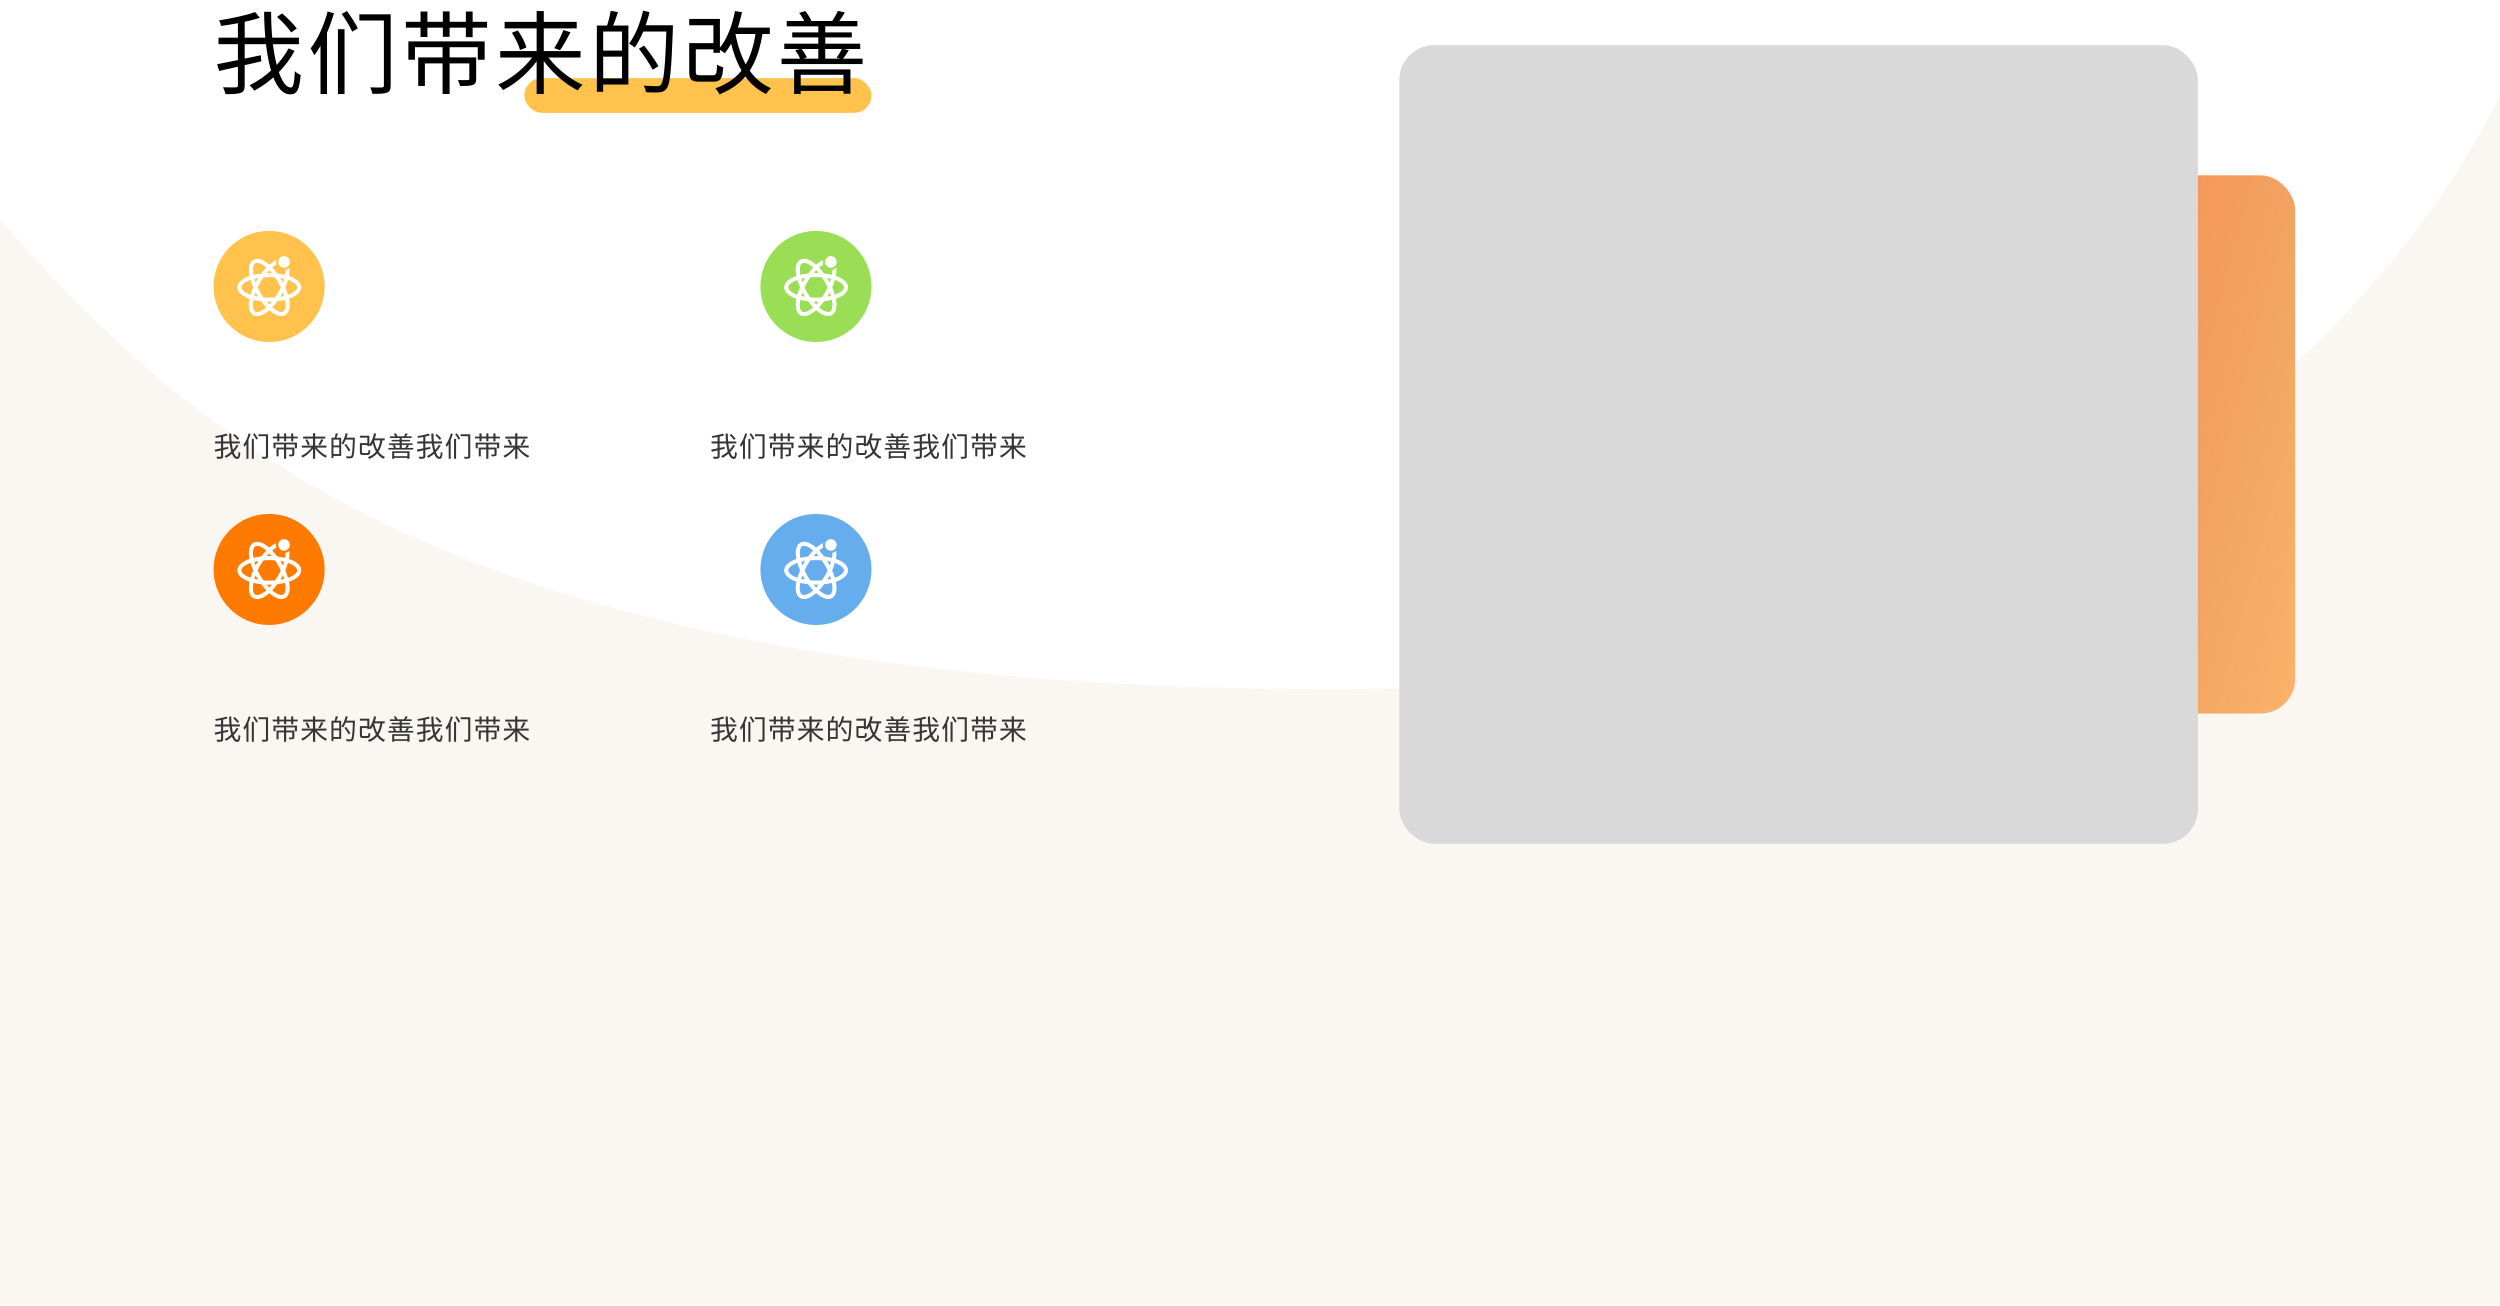 <svg width="1440" height="752" viewBox="0 0 1440 752" fill="none" xmlns="http://www.w3.org/2000/svg">
<path d="M769.5 397C221.893 397 88 226 -24 99.251C-136 -27.499 -24 751.5 -24 751.5H1448.5V35.5C1448.5 35.5 1317.11 397 769.5 397Z" fill="#AD883F" fill-opacity="0.07"/>
<g filter="url(#filter0_d_572_26)">
<rect x="1176" y="101" width="146" height="310" rx="20" fill="#FFB46B"/>
<rect x="1176" y="101" width="146" height="310" rx="20" fill="url(#paint0_linear_572_26)" fill-opacity="0.2"/>
</g>
<rect x="806" y="26" width="460" height="460" rx="20" fill="#D9D9D9"/>
<rect x="302" y="45" width="200" height="20" rx="10" fill="#FFC24D"/>
<path d="M159.556 9.752C162.624 12.456 166.16 16.2 167.72 18.696L170.944 16.408C169.228 14.016 165.588 10.324 162.52 7.724L159.556 9.752ZM125.86 21.712V25.456H172.192V21.712H125.86ZM125.08 37L126.224 40.9C132.776 39.444 141.98 37.312 150.508 35.336L150.196 31.8C141.044 33.776 131.268 35.856 125.08 37ZM137.04 11.624V49.116C137.04 50.052 136.728 50.312 135.792 50.312C134.856 50.364 131.788 50.416 128.46 50.26C129.032 51.404 129.708 53.172 129.916 54.212C134.232 54.264 136.988 54.108 138.652 53.484C140.316 52.86 140.94 51.716 140.94 49.168V11.624H137.04ZM146.92 6.944C141.928 8.816 133.504 10.584 126.172 11.728C126.692 12.612 127.16 14.068 127.368 14.952C134.804 13.912 143.644 12.3 149.676 10.22L146.92 6.944ZM152.12 6.788C152.328 31.54 156.956 54.368 167.148 54.368C171.048 54.368 172.452 51.82 173.18 43.188C172.088 42.772 170.684 41.888 169.852 41.004C169.54 47.712 168.916 50.416 167.512 50.416C161.168 50.416 156.072 30.656 156.176 6.788H152.12ZM166.212 27.848C161.584 36.636 153.004 44.644 143.748 49.116C144.736 50 145.828 51.248 146.452 52.236C156.02 47.192 164.6 38.82 169.696 29.304L166.212 27.848ZM206.98 8.244V11.832H222.632V8.244H206.98ZM221.124 8.244V49.22C221.124 50.052 220.812 50.312 219.98 50.364C219.096 50.416 216.236 50.468 213.272 50.312C213.792 51.352 214.364 53.068 214.52 54.056C218.628 54.056 221.28 54.004 222.84 53.38C224.452 52.756 225.024 51.612 225.024 49.272V8.244H221.124ZM196.84 8.036C199.128 11.208 201.728 15.576 202.872 18.228L206.096 16.356C204.9 13.756 202.144 9.492 199.856 6.372L196.84 8.036ZM194.656 16.824V54.16H198.452V16.824H194.656ZM188.728 6.632C186.596 14.64 183.008 22.648 178.9 27.9C179.576 28.888 180.668 30.968 181.032 31.852C185.712 25.768 189.768 16.616 192.368 7.62L188.728 6.632ZM184.62 19.736V54.16H188.364V16.2L188.208 16.096L184.62 19.736ZM254.924 26.496V54.16H258.98V26.496H254.924ZM255.08 6.58V21.192H258.98V6.58H255.08ZM240.884 33.048V49.532H244.732V36.532H271.408V33.048H240.884ZM270.316 33.048V45.32C270.316 45.892 270.16 46.1 269.432 46.1C268.704 46.152 266.416 46.204 263.712 46.1C264.232 47.088 264.804 48.44 264.96 49.532C268.548 49.532 270.94 49.48 272.344 48.908C273.904 48.336 274.268 47.296 274.268 45.372V33.048H270.316ZM235.216 23.844V34.4H239.012V27.172H275.204V34.4H279.156V23.844H235.216ZM233.812 12.56V15.94H280.56V12.56H233.812ZM242.236 6.632V21.296H246.188V6.632H242.236ZM268.34 6.632V21.4H272.24V6.632H268.34ZM288.152 29.408V33.152H334.38V29.408H288.152ZM290.648 12.612V16.356H332.196V12.612H290.648ZM309.108 6.372V54.16H313.216V6.372H309.108ZM324.552 17.292C323.356 20.464 321.068 24.988 319.248 27.744L322.576 28.94C324.448 26.34 326.736 22.18 328.608 18.592L324.552 17.292ZM294.86 18.852C296.888 21.972 298.864 26.184 299.54 28.836L303.232 27.328C302.504 24.676 300.424 20.568 298.292 17.552L294.86 18.852ZM308.068 30.864C303.596 38.04 294.912 45.268 287.008 48.7C287.892 49.48 289.14 50.936 289.764 51.872C297.668 47.972 306.3 40.276 311.24 32.164L308.068 30.864ZM314.36 30.864L311.188 32.216C316.18 40.224 324.812 48.128 332.768 52.08C333.392 51.092 334.64 49.584 335.524 48.804C327.62 45.372 318.884 38.04 314.36 30.864ZM346.132 14.692V18.176H358.3V45.164H346.132V48.7H361.94V14.692H346.132ZM343.792 14.692V52.86H347.432V14.692H343.792ZM345.872 29.148V32.632H360.224V29.148H345.872ZM351.748 6.216C351.332 8.92 350.344 12.872 349.46 15.368L352.58 16.148C353.62 13.808 354.92 10.22 355.96 6.996L351.748 6.216ZM369.324 14.536V18.176H385.288V14.536H369.324ZM383.936 14.536V15.368C383.208 38.3 382.376 46.932 380.66 48.804C380.088 49.48 379.464 49.636 378.424 49.636C377.228 49.636 374.108 49.584 370.728 49.324C371.456 50.364 371.924 51.976 372.028 53.12C374.94 53.276 378.008 53.38 379.776 53.172C381.596 53.016 382.792 52.548 383.936 51.04C386.016 48.492 386.744 40.432 387.576 16.564C387.576 15.992 387.576 14.536 387.576 14.536H383.936ZM370.416 6.112C368.752 13.34 365.892 20.516 362.356 25.092C363.292 25.612 364.904 26.704 365.58 27.328C369.168 22.388 372.236 14.744 374.16 6.996L370.416 6.112ZM368.024 28.056C370.884 31.852 374.368 37 375.928 40.172L379.256 38.092C377.592 35.024 374.004 29.98 371.04 26.288L368.024 28.056ZM399.068 24.832V28.42H412.276V24.832H399.068ZM396.988 10.896V14.536H410.924V30.396H414.668V10.896H396.988ZM396.988 24.832V41.472C396.988 45.892 398.288 47.036 402.916 47.036C403.904 47.036 409.936 47.036 410.976 47.036C415.032 47.036 416.124 45.372 416.592 38.768C415.5 38.508 413.888 37.884 413.056 37.208C412.848 42.512 412.536 43.344 410.664 43.344C409.364 43.344 404.32 43.344 403.332 43.344C401.148 43.344 400.784 43.084 400.784 41.42V24.832H396.988ZM422 15.888V19.58H443.424V15.888H422ZM423.352 6.372C421.688 15.004 418.568 23.116 413.992 28.264C414.98 28.836 416.696 30.032 417.476 30.708C422 25.092 425.38 16.46 427.408 7.048L423.352 6.372ZM435.52 17.344C433.024 35.336 426.94 45.528 412.068 50.884C412.848 51.768 414.044 53.484 414.46 54.368C429.904 48.024 436.56 37.208 439.472 17.812L435.52 17.344ZM423.56 19.216L419.972 19.892C423.144 36.116 429.228 48.492 441.292 54.16C441.916 53.068 443.164 51.56 444.048 50.78C432.452 45.892 426.368 33.984 423.56 19.216ZM459.232 49.272V52.392H487.884V49.272H459.232ZM457.412 39.964V54.16H461.208V43.084H485.856V54.004H489.86V39.964H457.412ZM453.148 12.092V15.16H493.864V12.092H453.148ZM451.744 25.144V28.212H495.476V25.144H451.744ZM456.32 18.644V21.556H490.64V18.644H456.32ZM450.184 33.776V36.896H496.828V33.776H450.184ZM471.348 13.444V35.128H475.352V13.444H471.348ZM460.324 7.412C461.676 9.18 463.132 11.624 463.652 13.184L467.344 11.936C466.668 10.376 465.264 8.036 463.808 6.372L460.324 7.412ZM458.036 28.992C459.232 30.552 460.532 32.788 461 34.296L464.744 33.152C464.172 31.696 462.872 29.564 461.52 28.004L458.036 28.992ZM482.632 6.268C481.904 7.984 480.448 10.48 479.356 12.144L482.788 12.976C483.932 11.52 485.388 9.336 486.636 7.152L482.632 6.268ZM485.024 28.056C484.296 29.564 482.892 31.852 481.852 33.308L485.336 34.088C486.48 32.788 487.728 30.864 488.924 28.888L485.024 28.056Z" fill="black"/>
<path d="M134.248 250.616C135.192 251.448 136.28 252.6 136.76 253.368L137.752 252.664C137.224 251.928 136.104 250.792 135.16 249.992L134.248 250.616ZM123.88 254.296V255.448H138.136V254.296H123.88ZM123.64 259L123.992 260.2C126.008 259.752 128.84 259.096 131.464 258.488L131.368 257.4C128.552 258.008 125.544 258.648 123.64 259ZM127.32 251.192V262.728C127.32 263.016 127.224 263.096 126.936 263.096C126.648 263.112 125.704 263.128 124.68 263.08C124.856 263.432 125.064 263.976 125.128 264.296C126.456 264.312 127.304 264.264 127.816 264.072C128.328 263.88 128.52 263.528 128.52 262.744V251.192H127.32ZM130.36 249.752C128.824 250.328 126.232 250.872 123.976 251.224C124.136 251.496 124.28 251.944 124.344 252.216C126.632 251.896 129.352 251.4 131.208 250.76L130.36 249.752ZM131.96 249.704C132.024 257.32 133.448 264.344 136.584 264.344C137.784 264.344 138.216 263.56 138.44 260.904C138.104 260.776 137.672 260.504 137.416 260.232C137.32 262.296 137.128 263.128 136.696 263.128C134.744 263.128 133.176 257.048 133.208 249.704H131.96ZM136.296 256.184C134.872 258.888 132.232 261.352 129.384 262.728C129.688 263 130.024 263.384 130.216 263.688C133.16 262.136 135.8 259.56 137.368 256.632L136.296 256.184ZM148.84 250.152V251.256H153.656V250.152H148.84ZM153.192 250.152V262.76C153.192 263.016 153.096 263.096 152.84 263.112C152.568 263.128 151.688 263.144 150.776 263.096C150.936 263.416 151.112 263.944 151.16 264.248C152.424 264.248 153.24 264.232 153.72 264.04C154.216 263.848 154.392 263.496 154.392 262.776V250.152H153.192ZM145.72 250.088C146.424 251.064 147.224 252.408 147.576 253.224L148.568 252.648C148.2 251.848 147.352 250.536 146.648 249.576L145.72 250.088ZM145.048 252.792V264.28H146.216V252.792H145.048ZM143.224 249.656C142.568 252.12 141.464 254.584 140.2 256.2C140.408 256.504 140.744 257.144 140.856 257.416C142.296 255.544 143.544 252.728 144.344 249.96L143.224 249.656ZM141.96 253.688V264.28H143.112V252.6L143.064 252.568L141.96 253.688ZM163.592 255.768V264.28H164.84V255.768H163.592ZM163.64 249.64V254.136H164.84V249.64H163.64ZM159.272 257.784V262.856H160.456V258.856H168.664V257.784H159.272ZM168.328 257.784V261.56C168.328 261.736 168.28 261.8 168.056 261.8C167.832 261.816 167.128 261.832 166.296 261.8C166.456 262.104 166.632 262.52 166.68 262.856C167.784 262.856 168.52 262.84 168.952 262.664C169.432 262.488 169.544 262.168 169.544 261.576V257.784H168.328ZM157.528 254.952V258.2H158.696V255.976H169.832V258.2H171.048V254.952H157.528ZM157.096 251.48V252.52H171.48V251.48H157.096ZM159.688 249.656V254.168H160.904V249.656H159.688ZM167.72 249.656V254.2H168.92V249.656H167.72ZM173.816 256.664V257.816H188.04V256.664H173.816ZM174.584 251.496V252.648H187.368V251.496H174.584ZM180.264 249.576V264.28H181.528V249.576H180.264ZM185.016 252.936C184.648 253.912 183.944 255.304 183.384 256.152L184.408 256.52C184.984 255.72 185.688 254.44 186.264 253.336L185.016 252.936ZM175.88 253.416C176.504 254.376 177.112 255.672 177.32 256.488L178.456 256.024C178.232 255.208 177.592 253.944 176.936 253.016L175.88 253.416ZM179.944 257.112C178.568 259.32 175.896 261.544 173.464 262.6C173.736 262.84 174.12 263.288 174.312 263.576C176.744 262.376 179.4 260.008 180.92 257.512L179.944 257.112ZM181.88 257.112L180.904 257.528C182.44 259.992 185.096 262.424 187.544 263.64C187.736 263.336 188.12 262.872 188.392 262.632C185.96 261.576 183.272 259.32 181.88 257.112ZM191.656 252.136V253.208H195.4V261.512H191.656V262.6H196.52V252.136H191.656ZM190.936 252.136V263.88H192.056V252.136H190.936ZM191.576 256.584V257.656H195.992V256.584H191.576ZM193.384 249.528C193.256 250.36 192.952 251.576 192.68 252.344L193.64 252.584C193.96 251.864 194.36 250.76 194.68 249.768L193.384 249.528ZM198.792 252.088V253.208H203.704V252.088H198.792ZM203.288 252.088V252.344C203.064 259.4 202.808 262.056 202.28 262.632C202.104 262.84 201.912 262.888 201.592 262.888C201.224 262.888 200.264 262.872 199.224 262.792C199.448 263.112 199.592 263.608 199.624 263.96C200.52 264.008 201.464 264.04 202.008 263.976C202.568 263.928 202.936 263.784 203.288 263.32C203.928 262.536 204.152 260.056 204.408 252.712C204.408 252.536 204.408 252.088 204.408 252.088H203.288ZM199.128 249.496C198.616 251.72 197.736 253.928 196.648 255.336C196.936 255.496 197.432 255.832 197.64 256.024C198.744 254.504 199.688 252.152 200.28 249.768L199.128 249.496ZM198.392 256.248C199.272 257.416 200.344 259 200.824 259.976L201.848 259.336C201.336 258.392 200.232 256.84 199.32 255.704L198.392 256.248ZM207.944 255.256V256.36H212.008V255.256H207.944ZM207.304 250.968V252.088H211.592V256.968H212.744V250.968H207.304ZM207.304 255.256V260.376C207.304 261.736 207.704 262.088 209.128 262.088C209.432 262.088 211.288 262.088 211.608 262.088C212.856 262.088 213.192 261.576 213.336 259.544C213 259.464 212.504 259.272 212.248 259.064C212.184 260.696 212.088 260.952 211.512 260.952C211.112 260.952 209.56 260.952 209.256 260.952C208.584 260.952 208.472 260.872 208.472 260.36V255.256H207.304ZM215 252.504V253.64H221.592V252.504H215ZM215.416 249.576C214.904 252.232 213.944 254.728 212.536 256.312C212.84 256.488 213.368 256.856 213.608 257.064C215 255.336 216.04 252.68 216.664 249.784L215.416 249.576ZM219.16 252.952C218.392 258.488 216.52 261.624 211.944 263.272C212.184 263.544 212.552 264.072 212.68 264.344C217.432 262.392 219.48 259.064 220.376 253.096L219.16 252.952ZM215.48 253.528L214.376 253.736C215.352 258.728 217.224 262.536 220.936 264.28C221.128 263.944 221.512 263.48 221.784 263.24C218.216 261.736 216.344 258.072 215.48 253.528ZM226.456 262.776V263.736H235.272V262.776H226.456ZM225.896 259.912V264.28H227.064V260.872H234.648V264.232H235.88V259.912H225.896ZM224.584 251.336V252.28H237.112V251.336H224.584ZM224.152 255.352V256.296H237.608V255.352H224.152ZM225.56 253.352V254.248H236.12V253.352H225.56ZM223.672 258.008V258.968H238.024V258.008H223.672ZM230.184 251.752V258.424H231.416V251.752H230.184ZM226.792 249.896C227.208 250.44 227.656 251.192 227.816 251.672L228.952 251.288C228.744 250.808 228.312 250.088 227.864 249.576L226.792 249.896ZM226.088 256.536C226.456 257.016 226.856 257.704 227 258.168L228.152 257.816C227.976 257.368 227.576 256.712 227.16 256.232L226.088 256.536ZM233.656 249.544C233.432 250.072 232.984 250.84 232.648 251.352L233.704 251.608C234.056 251.16 234.504 250.488 234.888 249.816L233.656 249.544ZM234.392 256.248C234.168 256.712 233.736 257.416 233.416 257.864L234.488 258.104C234.84 257.704 235.224 257.112 235.592 256.504L234.392 256.248ZM250.728 250.616C251.672 251.448 252.76 252.6 253.24 253.368L254.232 252.664C253.704 251.928 252.584 250.792 251.64 249.992L250.728 250.616ZM240.36 254.296V255.448H254.616V254.296H240.36ZM240.12 259L240.472 260.2C242.488 259.752 245.32 259.096 247.944 258.488L247.848 257.4C245.032 258.008 242.024 258.648 240.12 259ZM243.8 251.192V262.728C243.8 263.016 243.704 263.096 243.416 263.096C243.128 263.112 242.184 263.128 241.16 263.08C241.336 263.432 241.544 263.976 241.608 264.296C242.936 264.312 243.784 264.264 244.296 264.072C244.808 263.88 245 263.528 245 262.744V251.192H243.8ZM246.84 249.752C245.304 250.328 242.712 250.872 240.456 251.224C240.616 251.496 240.76 251.944 240.824 252.216C243.112 251.896 245.832 251.4 247.688 250.76L246.84 249.752ZM248.44 249.704C248.504 257.32 249.928 264.344 253.064 264.344C254.264 264.344 254.696 263.56 254.92 260.904C254.584 260.776 254.152 260.504 253.896 260.232C253.8 262.296 253.608 263.128 253.176 263.128C251.224 263.128 249.656 257.048 249.688 249.704H248.44ZM252.776 256.184C251.352 258.888 248.712 261.352 245.864 262.728C246.168 263 246.504 263.384 246.696 263.688C249.64 262.136 252.28 259.56 253.848 256.632L252.776 256.184ZM265.32 250.152V251.256H270.136V250.152H265.32ZM269.672 250.152V262.76C269.672 263.016 269.576 263.096 269.32 263.112C269.048 263.128 268.168 263.144 267.256 263.096C267.416 263.416 267.592 263.944 267.64 264.248C268.904 264.248 269.72 264.232 270.2 264.04C270.696 263.848 270.872 263.496 270.872 262.776V250.152H269.672ZM262.2 250.088C262.904 251.064 263.704 252.408 264.056 253.224L265.048 252.648C264.68 251.848 263.832 250.536 263.128 249.576L262.2 250.088ZM261.528 252.792V264.28H262.696V252.792H261.528ZM259.704 249.656C259.048 252.12 257.944 254.584 256.68 256.2C256.888 256.504 257.224 257.144 257.336 257.416C258.776 255.544 260.024 252.728 260.824 249.96L259.704 249.656ZM258.44 253.688V264.28H259.592V252.6L259.544 252.568L258.44 253.688ZM280.072 255.768V264.28H281.32V255.768H280.072ZM280.12 249.64V254.136H281.32V249.64H280.12ZM275.752 257.784V262.856H276.936V258.856H285.144V257.784H275.752ZM284.808 257.784V261.56C284.808 261.736 284.76 261.8 284.536 261.8C284.312 261.816 283.608 261.832 282.776 261.8C282.936 262.104 283.112 262.52 283.16 262.856C284.264 262.856 285 262.84 285.432 262.664C285.912 262.488 286.024 262.168 286.024 261.576V257.784H284.808ZM274.008 254.952V258.2H275.176V255.976H286.312V258.2H287.528V254.952H274.008ZM273.576 251.48V252.52H287.96V251.48H273.576ZM276.168 249.656V254.168H277.384V249.656H276.168ZM284.2 249.656V254.2H285.4V249.656H284.2ZM290.296 256.664V257.816H304.52V256.664H290.296ZM291.064 251.496V252.648H303.848V251.496H291.064ZM296.744 249.576V264.28H298.008V249.576H296.744ZM301.496 252.936C301.128 253.912 300.424 255.304 299.864 256.152L300.888 256.52C301.464 255.72 302.168 254.44 302.744 253.336L301.496 252.936ZM292.36 253.416C292.984 254.376 293.592 255.672 293.8 256.488L294.936 256.024C294.712 255.208 294.072 253.944 293.416 253.016L292.36 253.416ZM296.424 257.112C295.048 259.32 292.376 261.544 289.944 262.6C290.216 262.84 290.6 263.288 290.792 263.576C293.224 262.376 295.88 260.008 297.4 257.512L296.424 257.112ZM298.36 257.112L297.384 257.528C298.92 259.992 301.576 262.424 304.024 263.64C304.216 263.336 304.6 262.872 304.872 262.632C302.44 261.576 299.752 259.32 298.36 257.112Z" fill="#353535"/>
<circle cx="155" cy="165" r="32" fill="#FFC24D"/>
<path d="M167.711 159.43C167.301 159.262 166.879 159.102 166.437 158.953C166.52 158.535 166.586 158.125 166.641 157.723C166.812 156.449 166.84 155.293 166.734 154.27C166.109 154.852 165.324 155.266 164.453 155.434C164.457 156.043 164.414 156.707 164.32 157.41C164.281 157.699 164.234 157.996 164.18 158.293C162.773 157.949 161.266 157.684 159.688 157.512C158.762 156.254 157.793 155.098 156.801 154.066C157.039 153.863 157.281 153.668 157.52 153.484C158.094 153.043 158.656 152.668 159.195 152.363C159.039 151.902 158.957 151.406 158.957 150.891C158.957 150.516 159.004 150.148 159.086 149.797C158.129 150.219 157.125 150.828 156.09 151.629C155.762 151.883 155.43 152.156 155.102 152.441C154.758 152.141 154.414 151.855 154.066 151.59C150.883 149.137 147.984 148.445 145.906 149.641C143.828 150.84 142.98 153.695 143.512 157.68C143.566 158.098 143.641 158.527 143.723 158.961C143.293 159.109 142.879 159.262 142.48 159.426C138.762 160.957 136.715 163.121 136.715 165.52C136.715 167.918 138.762 170.082 142.48 171.613C142.875 171.777 143.285 171.93 143.707 172.074C143.613 172.551 143.531 173.02 143.473 173.477C142.938 177.461 143.789 180.316 145.867 181.516C146.531 181.898 147.281 182.09 148.102 182.09C149.832 182.09 151.863 181.234 154.027 179.566C154.387 179.289 154.742 178.996 155.102 178.684C155.445 178.98 155.785 179.266 156.129 179.527C158.293 181.195 160.324 182.051 162.055 182.051C162.871 182.051 163.621 181.859 164.289 181.477C166.363 180.277 167.215 177.422 166.68 173.437C166.621 172.996 166.543 172.543 166.453 172.086C166.887 171.937 167.305 171.781 167.711 171.613C171.43 170.082 173.477 167.918 173.477 165.52C173.477 163.121 171.43 160.961 167.711 159.43ZM163.641 160.574C163.441 161.27 163.211 161.977 162.945 162.695C162.719 162.273 162.484 161.852 162.242 161.43C161.984 160.984 161.723 160.547 161.453 160.121C162.211 160.25 162.941 160.402 163.641 160.574ZM162.953 168.375C163.215 169.082 163.449 169.781 163.645 170.465C162.953 170.637 162.234 170.785 161.492 170.91C161.734 170.52 161.973 170.125 162.203 169.723C162.465 169.277 162.715 168.828 162.953 168.375ZM160.176 168.555C159.625 169.508 159.047 170.426 158.445 171.297C157.355 171.387 156.234 171.434 155.094 171.434C153.949 171.434 152.824 171.387 151.73 171.297C151.121 170.414 150.531 169.484 149.977 168.52C149.406 167.531 148.883 166.531 148.418 165.543C148.875 164.578 149.383 163.609 149.938 162.648C150.523 161.637 151.137 160.668 151.777 159.75C152.855 159.66 153.969 159.617 155.094 159.617C156.219 159.617 157.324 159.664 158.398 159.75C159.027 160.656 159.637 161.613 160.211 162.613C160.773 163.59 161.289 164.57 161.75 165.547C161.281 166.543 160.754 167.551 160.176 168.555ZM155.098 175.445C154.59 174.918 154.086 174.352 153.59 173.75C154.09 173.766 154.594 173.777 155.102 173.777C155.605 173.777 156.105 173.77 156.605 173.75C156.105 174.348 155.602 174.914 155.098 175.445ZM147.945 169.687C148.184 170.102 148.43 170.508 148.68 170.91C147.934 170.781 147.211 170.633 146.52 170.461C146.719 169.777 146.953 169.078 147.215 168.371C147.449 168.809 147.695 169.25 147.945 169.687ZM147.223 162.703C146.957 161.984 146.723 161.273 146.523 160.582C147.227 160.406 147.961 160.254 148.719 160.125C148.441 160.566 148.172 161.016 147.906 161.473C147.672 161.879 147.445 162.293 147.223 162.703ZM155.098 157.266C154.609 157.266 154.129 157.273 153.648 157.289C154.125 156.719 154.609 156.18 155.098 155.672C155.586 156.176 156.066 156.719 156.543 157.289C156.062 157.273 155.582 157.266 155.098 157.266ZM145.836 157.371C145.633 155.848 145.66 154.508 145.918 153.496C146.145 152.602 146.535 151.988 147.078 151.672C147.379 151.496 147.738 151.41 148.152 151.41C148.48 151.41 148.844 151.465 149.238 151.578C150.242 151.863 151.418 152.508 152.637 153.445C152.891 153.641 153.145 153.848 153.398 154.062C152.406 155.094 151.43 156.254 150.5 157.512C148.918 157.687 147.402 157.949 145.988 158.301C145.926 157.988 145.879 157.676 145.836 157.371ZM143.375 169.445C141.953 168.859 140.809 168.164 140.059 167.437C139.398 166.793 139.062 166.148 139.062 165.52C139.062 164.891 139.398 164.246 140.059 163.602C140.809 162.875 141.953 162.18 143.375 161.594C143.668 161.473 143.969 161.359 144.281 161.246C144.684 162.637 145.207 164.078 145.844 165.531C145.207 166.973 144.68 168.402 144.277 169.785C143.965 169.68 143.664 169.566 143.375 169.445ZM149.199 179.582C148.309 179.832 147.582 179.801 147.039 179.488C146.496 179.176 146.105 178.562 145.879 177.664C145.621 176.652 145.594 175.312 145.797 173.789C145.844 173.445 145.902 173.094 145.969 172.738C147.371 173.086 148.875 173.348 150.445 173.523C151.395 174.816 152.387 176.004 153.398 177.059C153.133 177.289 152.863 177.508 152.598 177.715C151.379 178.652 150.203 179.297 149.199 179.582ZM164.355 173.75C164.559 175.273 164.531 176.613 164.273 177.625C164.047 178.52 163.656 179.133 163.113 179.449C162.57 179.762 161.844 179.797 160.953 179.543C159.949 179.258 158.773 178.613 157.555 177.676C157.301 177.48 157.047 177.273 156.793 177.055C157.801 176 158.789 174.812 159.734 173.523C161.297 173.348 162.797 173.086 164.191 172.742C164.258 173.086 164.312 173.418 164.355 173.75ZM170.137 167.437C169.387 168.164 168.242 168.859 166.82 169.445C166.52 169.57 166.211 169.687 165.895 169.797C165.492 168.41 164.965 166.98 164.332 165.531C164.969 164.074 165.492 162.633 165.891 161.238C166.211 161.352 166.52 161.469 166.82 161.594C168.242 162.18 169.387 162.871 170.137 163.602C170.797 164.246 171.133 164.891 171.133 165.52C171.133 166.148 170.797 166.793 170.137 167.437Z" fill="white"/>
<path d="M160.25 150.871C160.25 151.755 160.601 152.602 161.226 153.227C161.851 153.852 162.698 154.203 163.582 154.203C164.466 154.203 165.313 153.852 165.938 153.227C166.563 152.602 166.914 151.755 166.914 150.871C166.914 149.987 166.563 149.14 165.938 148.515C165.313 147.89 164.466 147.539 163.582 147.539C162.698 147.539 161.851 147.89 161.226 148.515C160.601 149.14 160.25 149.987 160.25 150.871Z" fill="white"/>
<path d="M134.248 413.616C135.192 414.448 136.28 415.6 136.76 416.368L137.752 415.664C137.224 414.928 136.104 413.792 135.16 412.992L134.248 413.616ZM123.88 417.296V418.448H138.136V417.296H123.88ZM123.64 422L123.992 423.2C126.008 422.752 128.84 422.096 131.464 421.488L131.368 420.4C128.552 421.008 125.544 421.648 123.64 422ZM127.32 414.192V425.728C127.32 426.016 127.224 426.096 126.936 426.096C126.648 426.112 125.704 426.128 124.68 426.08C124.856 426.432 125.064 426.976 125.128 427.296C126.456 427.312 127.304 427.264 127.816 427.072C128.328 426.88 128.52 426.528 128.52 425.744V414.192H127.32ZM130.36 412.752C128.824 413.328 126.232 413.872 123.976 414.224C124.136 414.496 124.28 414.944 124.344 415.216C126.632 414.896 129.352 414.4 131.208 413.76L130.36 412.752ZM131.96 412.704C132.024 420.32 133.448 427.344 136.584 427.344C137.784 427.344 138.216 426.56 138.44 423.904C138.104 423.776 137.672 423.504 137.416 423.232C137.32 425.296 137.128 426.128 136.696 426.128C134.744 426.128 133.176 420.048 133.208 412.704H131.96ZM136.296 419.184C134.872 421.888 132.232 424.352 129.384 425.728C129.688 426 130.024 426.384 130.216 426.688C133.16 425.136 135.8 422.56 137.368 419.632L136.296 419.184ZM148.84 413.152V414.256H153.656V413.152H148.84ZM153.192 413.152V425.76C153.192 426.016 153.096 426.096 152.84 426.112C152.568 426.128 151.688 426.144 150.776 426.096C150.936 426.416 151.112 426.944 151.16 427.248C152.424 427.248 153.24 427.232 153.72 427.04C154.216 426.848 154.392 426.496 154.392 425.776V413.152H153.192ZM145.72 413.088C146.424 414.064 147.224 415.408 147.576 416.224L148.568 415.648C148.2 414.848 147.352 413.536 146.648 412.576L145.72 413.088ZM145.048 415.792V427.28H146.216V415.792H145.048ZM143.224 412.656C142.568 415.12 141.464 417.584 140.2 419.2C140.408 419.504 140.744 420.144 140.856 420.416C142.296 418.544 143.544 415.728 144.344 412.96L143.224 412.656ZM141.96 416.688V427.28H143.112V415.6L143.064 415.568L141.96 416.688ZM163.592 418.768V427.28H164.84V418.768H163.592ZM163.64 412.64V417.136H164.84V412.64H163.64ZM159.272 420.784V425.856H160.456V421.856H168.664V420.784H159.272ZM168.328 420.784V424.56C168.328 424.736 168.28 424.8 168.056 424.8C167.832 424.816 167.128 424.832 166.296 424.8C166.456 425.104 166.632 425.52 166.68 425.856C167.784 425.856 168.52 425.84 168.952 425.664C169.432 425.488 169.544 425.168 169.544 424.576V420.784H168.328ZM157.528 417.952V421.2H158.696V418.976H169.832V421.2H171.048V417.952H157.528ZM157.096 414.48V415.52H171.48V414.48H157.096ZM159.688 412.656V417.168H160.904V412.656H159.688ZM167.72 412.656V417.2H168.92V412.656H167.72ZM173.816 419.664V420.816H188.04V419.664H173.816ZM174.584 414.496V415.648H187.368V414.496H174.584ZM180.264 412.576V427.28H181.528V412.576H180.264ZM185.016 415.936C184.648 416.912 183.944 418.304 183.384 419.152L184.408 419.52C184.984 418.72 185.688 417.44 186.264 416.336L185.016 415.936ZM175.88 416.416C176.504 417.376 177.112 418.672 177.32 419.488L178.456 419.024C178.232 418.208 177.592 416.944 176.936 416.016L175.88 416.416ZM179.944 420.112C178.568 422.32 175.896 424.544 173.464 425.6C173.736 425.84 174.12 426.288 174.312 426.576C176.744 425.376 179.4 423.008 180.92 420.512L179.944 420.112ZM181.88 420.112L180.904 420.528C182.44 422.992 185.096 425.424 187.544 426.64C187.736 426.336 188.12 425.872 188.392 425.632C185.96 424.576 183.272 422.32 181.88 420.112ZM191.656 415.136V416.208H195.4V424.512H191.656V425.6H196.52V415.136H191.656ZM190.936 415.136V426.88H192.056V415.136H190.936ZM191.576 419.584V420.656H195.992V419.584H191.576ZM193.384 412.528C193.256 413.36 192.952 414.576 192.68 415.344L193.64 415.584C193.96 414.864 194.36 413.76 194.68 412.768L193.384 412.528ZM198.792 415.088V416.208H203.704V415.088H198.792ZM203.288 415.088V415.344C203.064 422.4 202.808 425.056 202.28 425.632C202.104 425.84 201.912 425.888 201.592 425.888C201.224 425.888 200.264 425.872 199.224 425.792C199.448 426.112 199.592 426.608 199.624 426.96C200.52 427.008 201.464 427.04 202.008 426.976C202.568 426.928 202.936 426.784 203.288 426.32C203.928 425.536 204.152 423.056 204.408 415.712C204.408 415.536 204.408 415.088 204.408 415.088H203.288ZM199.128 412.496C198.616 414.72 197.736 416.928 196.648 418.336C196.936 418.496 197.432 418.832 197.64 419.024C198.744 417.504 199.688 415.152 200.28 412.768L199.128 412.496ZM198.392 419.248C199.272 420.416 200.344 422 200.824 422.976L201.848 422.336C201.336 421.392 200.232 419.84 199.32 418.704L198.392 419.248ZM207.944 418.256V419.36H212.008V418.256H207.944ZM207.304 413.968V415.088H211.592V419.968H212.744V413.968H207.304ZM207.304 418.256V423.376C207.304 424.736 207.704 425.088 209.128 425.088C209.432 425.088 211.288 425.088 211.608 425.088C212.856 425.088 213.192 424.576 213.336 422.544C213 422.464 212.504 422.272 212.248 422.064C212.184 423.696 212.088 423.952 211.512 423.952C211.112 423.952 209.56 423.952 209.256 423.952C208.584 423.952 208.472 423.872 208.472 423.36V418.256H207.304ZM215 415.504V416.64H221.592V415.504H215ZM215.416 412.576C214.904 415.232 213.944 417.728 212.536 419.312C212.84 419.488 213.368 419.856 213.608 420.064C215 418.336 216.04 415.68 216.664 412.784L215.416 412.576ZM219.16 415.952C218.392 421.488 216.52 424.624 211.944 426.272C212.184 426.544 212.552 427.072 212.68 427.344C217.432 425.392 219.48 422.064 220.376 416.096L219.16 415.952ZM215.48 416.528L214.376 416.736C215.352 421.728 217.224 425.536 220.936 427.28C221.128 426.944 221.512 426.48 221.784 426.24C218.216 424.736 216.344 421.072 215.48 416.528ZM226.456 425.776V426.736H235.272V425.776H226.456ZM225.896 422.912V427.28H227.064V423.872H234.648V427.232H235.88V422.912H225.896ZM224.584 414.336V415.28H237.112V414.336H224.584ZM224.152 418.352V419.296H237.608V418.352H224.152ZM225.56 416.352V417.248H236.12V416.352H225.56ZM223.672 421.008V421.968H238.024V421.008H223.672ZM230.184 414.752V421.424H231.416V414.752H230.184ZM226.792 412.896C227.208 413.44 227.656 414.192 227.816 414.672L228.952 414.288C228.744 413.808 228.312 413.088 227.864 412.576L226.792 412.896ZM226.088 419.536C226.456 420.016 226.856 420.704 227 421.168L228.152 420.816C227.976 420.368 227.576 419.712 227.16 419.232L226.088 419.536ZM233.656 412.544C233.432 413.072 232.984 413.84 232.648 414.352L233.704 414.608C234.056 414.16 234.504 413.488 234.888 412.816L233.656 412.544ZM234.392 419.248C234.168 419.712 233.736 420.416 233.416 420.864L234.488 421.104C234.84 420.704 235.224 420.112 235.592 419.504L234.392 419.248ZM250.728 413.616C251.672 414.448 252.76 415.6 253.24 416.368L254.232 415.664C253.704 414.928 252.584 413.792 251.64 412.992L250.728 413.616ZM240.36 417.296V418.448H254.616V417.296H240.36ZM240.12 422L240.472 423.2C242.488 422.752 245.32 422.096 247.944 421.488L247.848 420.4C245.032 421.008 242.024 421.648 240.12 422ZM243.8 414.192V425.728C243.8 426.016 243.704 426.096 243.416 426.096C243.128 426.112 242.184 426.128 241.16 426.08C241.336 426.432 241.544 426.976 241.608 427.296C242.936 427.312 243.784 427.264 244.296 427.072C244.808 426.88 245 426.528 245 425.744V414.192H243.8ZM246.84 412.752C245.304 413.328 242.712 413.872 240.456 414.224C240.616 414.496 240.76 414.944 240.824 415.216C243.112 414.896 245.832 414.4 247.688 413.76L246.84 412.752ZM248.44 412.704C248.504 420.32 249.928 427.344 253.064 427.344C254.264 427.344 254.696 426.56 254.92 423.904C254.584 423.776 254.152 423.504 253.896 423.232C253.8 425.296 253.608 426.128 253.176 426.128C251.224 426.128 249.656 420.048 249.688 412.704H248.44ZM252.776 419.184C251.352 421.888 248.712 424.352 245.864 425.728C246.168 426 246.504 426.384 246.696 426.688C249.64 425.136 252.28 422.56 253.848 419.632L252.776 419.184ZM265.32 413.152V414.256H270.136V413.152H265.32ZM269.672 413.152V425.76C269.672 426.016 269.576 426.096 269.32 426.112C269.048 426.128 268.168 426.144 267.256 426.096C267.416 426.416 267.592 426.944 267.64 427.248C268.904 427.248 269.72 427.232 270.2 427.04C270.696 426.848 270.872 426.496 270.872 425.776V413.152H269.672ZM262.2 413.088C262.904 414.064 263.704 415.408 264.056 416.224L265.048 415.648C264.68 414.848 263.832 413.536 263.128 412.576L262.2 413.088ZM261.528 415.792V427.28H262.696V415.792H261.528ZM259.704 412.656C259.048 415.12 257.944 417.584 256.68 419.2C256.888 419.504 257.224 420.144 257.336 420.416C258.776 418.544 260.024 415.728 260.824 412.96L259.704 412.656ZM258.44 416.688V427.28H259.592V415.6L259.544 415.568L258.44 416.688ZM280.072 418.768V427.28H281.32V418.768H280.072ZM280.12 412.64V417.136H281.32V412.64H280.12ZM275.752 420.784V425.856H276.936V421.856H285.144V420.784H275.752ZM284.808 420.784V424.56C284.808 424.736 284.76 424.8 284.536 424.8C284.312 424.816 283.608 424.832 282.776 424.8C282.936 425.104 283.112 425.52 283.16 425.856C284.264 425.856 285 425.84 285.432 425.664C285.912 425.488 286.024 425.168 286.024 424.576V420.784H284.808ZM274.008 417.952V421.2H275.176V418.976H286.312V421.2H287.528V417.952H274.008ZM273.576 414.48V415.52H287.96V414.48H273.576ZM276.168 412.656V417.168H277.384V412.656H276.168ZM284.2 412.656V417.2H285.4V412.656H284.2ZM290.296 419.664V420.816H304.52V419.664H290.296ZM291.064 414.496V415.648H303.848V414.496H291.064ZM296.744 412.576V427.28H298.008V412.576H296.744ZM301.496 415.936C301.128 416.912 300.424 418.304 299.864 419.152L300.888 419.52C301.464 418.72 302.168 417.44 302.744 416.336L301.496 415.936ZM292.36 416.416C292.984 417.376 293.592 418.672 293.8 419.488L294.936 419.024C294.712 418.208 294.072 416.944 293.416 416.016L292.36 416.416ZM296.424 420.112C295.048 422.32 292.376 424.544 289.944 425.6C290.216 425.84 290.6 426.288 290.792 426.576C293.224 425.376 295.88 423.008 297.4 420.512L296.424 420.112ZM298.36 420.112L297.384 420.528C298.92 422.992 301.576 425.424 304.024 426.64C304.216 426.336 304.6 425.872 304.872 425.632C302.44 424.576 299.752 422.32 298.36 420.112Z" fill="#353535"/>
<circle cx="155" cy="328" r="32" fill="#FF7A00"/>
<path d="M167.711 322.43C167.301 322.262 166.879 322.102 166.437 321.953C166.52 321.535 166.586 321.125 166.641 320.723C166.812 319.449 166.84 318.293 166.734 317.27C166.109 317.852 165.324 318.266 164.453 318.434C164.457 319.043 164.414 319.707 164.32 320.41C164.281 320.699 164.234 320.996 164.18 321.293C162.773 320.949 161.266 320.684 159.688 320.512C158.762 319.254 157.793 318.098 156.801 317.066C157.039 316.863 157.281 316.668 157.52 316.484C158.094 316.043 158.656 315.668 159.195 315.363C159.039 314.902 158.957 314.406 158.957 313.891C158.957 313.516 159.004 313.148 159.086 312.797C158.129 313.219 157.125 313.828 156.09 314.629C155.762 314.883 155.43 315.156 155.102 315.441C154.758 315.141 154.414 314.855 154.066 314.59C150.883 312.137 147.984 311.445 145.906 312.641C143.828 313.84 142.98 316.695 143.512 320.68C143.566 321.098 143.641 321.527 143.723 321.961C143.293 322.109 142.879 322.262 142.48 322.426C138.762 323.957 136.715 326.121 136.715 328.52C136.715 330.918 138.762 333.082 142.48 334.613C142.875 334.777 143.285 334.93 143.707 335.074C143.613 335.551 143.531 336.02 143.473 336.477C142.938 340.461 143.789 343.316 145.867 344.516C146.531 344.898 147.281 345.09 148.102 345.09C149.832 345.09 151.863 344.234 154.027 342.566C154.387 342.289 154.742 341.996 155.102 341.684C155.445 341.98 155.785 342.266 156.129 342.527C158.293 344.195 160.324 345.051 162.055 345.051C162.871 345.051 163.621 344.859 164.289 344.477C166.363 343.277 167.215 340.422 166.68 336.437C166.621 335.996 166.543 335.543 166.453 335.086C166.887 334.937 167.305 334.781 167.711 334.613C171.43 333.082 173.477 330.918 173.477 328.52C173.477 326.121 171.43 323.961 167.711 322.43ZM163.641 323.574C163.441 324.27 163.211 324.977 162.945 325.695C162.719 325.273 162.484 324.852 162.242 324.43C161.984 323.984 161.723 323.547 161.453 323.121C162.211 323.25 162.941 323.402 163.641 323.574ZM162.953 331.375C163.215 332.082 163.449 332.781 163.645 333.465C162.953 333.637 162.234 333.785 161.492 333.91C161.734 333.52 161.973 333.125 162.203 332.723C162.465 332.277 162.715 331.828 162.953 331.375ZM160.176 331.555C159.625 332.508 159.047 333.426 158.445 334.297C157.355 334.387 156.234 334.434 155.094 334.434C153.949 334.434 152.824 334.387 151.73 334.297C151.121 333.414 150.531 332.484 149.977 331.52C149.406 330.531 148.883 329.531 148.418 328.543C148.875 327.578 149.383 326.609 149.938 325.648C150.523 324.637 151.137 323.668 151.777 322.75C152.855 322.66 153.969 322.617 155.094 322.617C156.219 322.617 157.324 322.664 158.398 322.75C159.027 323.656 159.637 324.613 160.211 325.613C160.773 326.59 161.289 327.57 161.75 328.547C161.281 329.543 160.754 330.551 160.176 331.555ZM155.098 338.445C154.59 337.918 154.086 337.352 153.59 336.75C154.09 336.766 154.594 336.777 155.102 336.777C155.605 336.777 156.105 336.77 156.605 336.75C156.105 337.348 155.602 337.914 155.098 338.445ZM147.945 332.687C148.184 333.102 148.43 333.508 148.68 333.91C147.934 333.781 147.211 333.633 146.52 333.461C146.719 332.777 146.953 332.078 147.215 331.371C147.449 331.809 147.695 332.25 147.945 332.687ZM147.223 325.703C146.957 324.984 146.723 324.273 146.523 323.582C147.227 323.406 147.961 323.254 148.719 323.125C148.441 323.566 148.172 324.016 147.906 324.473C147.672 324.879 147.445 325.293 147.223 325.703ZM155.098 320.266C154.609 320.266 154.129 320.273 153.648 320.289C154.125 319.719 154.609 319.18 155.098 318.672C155.586 319.176 156.066 319.719 156.543 320.289C156.062 320.273 155.582 320.266 155.098 320.266ZM145.836 320.371C145.633 318.848 145.66 317.508 145.918 316.496C146.145 315.602 146.535 314.988 147.078 314.672C147.379 314.496 147.738 314.41 148.152 314.41C148.48 314.41 148.844 314.465 149.238 314.578C150.242 314.863 151.418 315.508 152.637 316.445C152.891 316.641 153.145 316.848 153.398 317.062C152.406 318.094 151.43 319.254 150.5 320.512C148.918 320.687 147.402 320.949 145.988 321.301C145.926 320.988 145.879 320.676 145.836 320.371ZM143.375 332.445C141.953 331.859 140.809 331.164 140.059 330.437C139.398 329.793 139.062 329.148 139.062 328.52C139.062 327.891 139.398 327.246 140.059 326.602C140.809 325.875 141.953 325.18 143.375 324.594C143.668 324.473 143.969 324.359 144.281 324.246C144.684 325.637 145.207 327.078 145.844 328.531C145.207 329.973 144.68 331.402 144.277 332.785C143.965 332.68 143.664 332.566 143.375 332.445ZM149.199 342.582C148.309 342.832 147.582 342.801 147.039 342.488C146.496 342.176 146.105 341.562 145.879 340.664C145.621 339.652 145.594 338.312 145.797 336.789C145.844 336.445 145.902 336.094 145.969 335.738C147.371 336.086 148.875 336.348 150.445 336.523C151.395 337.816 152.387 339.004 153.398 340.059C153.133 340.289 152.863 340.508 152.598 340.715C151.379 341.652 150.203 342.297 149.199 342.582ZM164.355 336.75C164.559 338.273 164.531 339.613 164.273 340.625C164.047 341.52 163.656 342.133 163.113 342.449C162.57 342.762 161.844 342.797 160.953 342.543C159.949 342.258 158.773 341.613 157.555 340.676C157.301 340.48 157.047 340.273 156.793 340.055C157.801 339 158.789 337.812 159.734 336.523C161.297 336.348 162.797 336.086 164.191 335.742C164.258 336.086 164.312 336.418 164.355 336.75ZM170.137 330.437C169.387 331.164 168.242 331.859 166.82 332.445C166.52 332.57 166.211 332.687 165.895 332.797C165.492 331.41 164.965 329.98 164.332 328.531C164.969 327.074 165.492 325.633 165.891 324.238C166.211 324.352 166.52 324.469 166.82 324.594C168.242 325.18 169.387 325.871 170.137 326.602C170.797 327.246 171.133 327.891 171.133 328.52C171.133 329.148 170.797 329.793 170.137 330.437Z" fill="white"/>
<path d="M160.25 313.871C160.25 314.755 160.601 315.602 161.226 316.227C161.851 316.852 162.698 317.203 163.582 317.203C164.466 317.203 165.313 316.852 165.938 316.227C166.563 315.602 166.914 314.755 166.914 313.871C166.914 312.987 166.563 312.14 165.938 311.515C165.313 310.89 164.466 310.539 163.582 310.539C162.698 310.539 161.851 310.89 161.226 311.515C160.601 312.14 160.25 312.987 160.25 313.871Z" fill="white"/>
<path d="M420.248 250.616C421.192 251.448 422.28 252.6 422.76 253.368L423.752 252.664C423.224 251.928 422.104 250.792 421.16 249.992L420.248 250.616ZM409.88 254.296V255.448H424.136V254.296H409.88ZM409.64 259L409.992 260.2C412.008 259.752 414.84 259.096 417.464 258.488L417.368 257.4C414.552 258.008 411.544 258.648 409.64 259ZM413.32 251.192V262.728C413.32 263.016 413.224 263.096 412.936 263.096C412.648 263.112 411.704 263.128 410.68 263.08C410.856 263.432 411.064 263.976 411.128 264.296C412.456 264.312 413.304 264.264 413.816 264.072C414.328 263.88 414.52 263.528 414.52 262.744V251.192H413.32ZM416.36 249.752C414.824 250.328 412.232 250.872 409.976 251.224C410.136 251.496 410.28 251.944 410.344 252.216C412.632 251.896 415.352 251.4 417.208 250.76L416.36 249.752ZM417.96 249.704C418.024 257.32 419.448 264.344 422.584 264.344C423.784 264.344 424.216 263.56 424.44 260.904C424.104 260.776 423.672 260.504 423.416 260.232C423.32 262.296 423.128 263.128 422.696 263.128C420.744 263.128 419.176 257.048 419.208 249.704H417.96ZM422.296 256.184C420.872 258.888 418.232 261.352 415.384 262.728C415.688 263 416.024 263.384 416.216 263.688C419.16 262.136 421.8 259.56 423.368 256.632L422.296 256.184ZM434.84 250.152V251.256H439.656V250.152H434.84ZM439.192 250.152V262.76C439.192 263.016 439.096 263.096 438.84 263.112C438.568 263.128 437.688 263.144 436.776 263.096C436.936 263.416 437.112 263.944 437.16 264.248C438.424 264.248 439.24 264.232 439.72 264.04C440.216 263.848 440.392 263.496 440.392 262.776V250.152H439.192ZM431.72 250.088C432.424 251.064 433.224 252.408 433.576 253.224L434.568 252.648C434.2 251.848 433.352 250.536 432.648 249.576L431.72 250.088ZM431.048 252.792V264.28H432.216V252.792H431.048ZM429.224 249.656C428.568 252.12 427.464 254.584 426.2 256.2C426.408 256.504 426.744 257.144 426.856 257.416C428.296 255.544 429.544 252.728 430.344 249.96L429.224 249.656ZM427.96 253.688V264.28H429.112V252.6L429.064 252.568L427.96 253.688ZM449.592 255.768V264.28H450.84V255.768H449.592ZM449.64 249.64V254.136H450.84V249.64H449.64ZM445.272 257.784V262.856H446.456V258.856H454.664V257.784H445.272ZM454.328 257.784V261.56C454.328 261.736 454.28 261.8 454.056 261.8C453.832 261.816 453.128 261.832 452.296 261.8C452.456 262.104 452.632 262.52 452.68 262.856C453.784 262.856 454.52 262.84 454.952 262.664C455.432 262.488 455.544 262.168 455.544 261.576V257.784H454.328ZM443.528 254.952V258.2H444.696V255.976H455.832V258.2H457.048V254.952H443.528ZM443.096 251.48V252.52H457.48V251.48H443.096ZM445.688 249.656V254.168H446.904V249.656H445.688ZM453.72 249.656V254.2H454.92V249.656H453.72ZM459.816 256.664V257.816H474.04V256.664H459.816ZM460.584 251.496V252.648H473.368V251.496H460.584ZM466.264 249.576V264.28H467.528V249.576H466.264ZM471.016 252.936C470.648 253.912 469.944 255.304 469.384 256.152L470.408 256.52C470.984 255.72 471.688 254.44 472.264 253.336L471.016 252.936ZM461.88 253.416C462.504 254.376 463.112 255.672 463.32 256.488L464.456 256.024C464.232 255.208 463.592 253.944 462.936 253.016L461.88 253.416ZM465.944 257.112C464.568 259.32 461.896 261.544 459.464 262.6C459.736 262.84 460.12 263.288 460.312 263.576C462.744 262.376 465.4 260.008 466.92 257.512L465.944 257.112ZM467.88 257.112L466.904 257.528C468.44 259.992 471.096 262.424 473.544 263.64C473.736 263.336 474.12 262.872 474.392 262.632C471.96 261.576 469.272 259.32 467.88 257.112ZM477.656 252.136V253.208H481.4V261.512H477.656V262.6H482.52V252.136H477.656ZM476.936 252.136V263.88H478.056V252.136H476.936ZM477.576 256.584V257.656H481.992V256.584H477.576ZM479.384 249.528C479.256 250.36 478.952 251.576 478.68 252.344L479.64 252.584C479.96 251.864 480.36 250.76 480.68 249.768L479.384 249.528ZM484.792 252.088V253.208H489.704V252.088H484.792ZM489.288 252.088V252.344C489.064 259.4 488.808 262.056 488.28 262.632C488.104 262.84 487.912 262.888 487.592 262.888C487.224 262.888 486.264 262.872 485.224 262.792C485.448 263.112 485.592 263.608 485.624 263.96C486.52 264.008 487.464 264.04 488.008 263.976C488.568 263.928 488.936 263.784 489.288 263.32C489.928 262.536 490.152 260.056 490.408 252.712C490.408 252.536 490.408 252.088 490.408 252.088H489.288ZM485.128 249.496C484.616 251.72 483.736 253.928 482.648 255.336C482.936 255.496 483.432 255.832 483.64 256.024C484.744 254.504 485.688 252.152 486.28 249.768L485.128 249.496ZM484.392 256.248C485.272 257.416 486.344 259 486.824 259.976L487.848 259.336C487.336 258.392 486.232 256.84 485.32 255.704L484.392 256.248ZM493.944 255.256V256.36H498.008V255.256H493.944ZM493.304 250.968V252.088H497.592V256.968H498.744V250.968H493.304ZM493.304 255.256V260.376C493.304 261.736 493.704 262.088 495.128 262.088C495.432 262.088 497.288 262.088 497.608 262.088C498.856 262.088 499.192 261.576 499.336 259.544C499 259.464 498.504 259.272 498.248 259.064C498.184 260.696 498.088 260.952 497.512 260.952C497.112 260.952 495.56 260.952 495.256 260.952C494.584 260.952 494.472 260.872 494.472 260.36V255.256H493.304ZM501 252.504V253.64H507.592V252.504H501ZM501.416 249.576C500.904 252.232 499.944 254.728 498.536 256.312C498.84 256.488 499.368 256.856 499.608 257.064C501 255.336 502.04 252.68 502.664 249.784L501.416 249.576ZM505.16 252.952C504.392 258.488 502.52 261.624 497.944 263.272C498.184 263.544 498.552 264.072 498.68 264.344C503.432 262.392 505.48 259.064 506.376 253.096L505.16 252.952ZM501.48 253.528L500.376 253.736C501.352 258.728 503.224 262.536 506.936 264.28C507.128 263.944 507.512 263.48 507.784 263.24C504.216 261.736 502.344 258.072 501.48 253.528ZM512.456 262.776V263.736H521.272V262.776H512.456ZM511.896 259.912V264.28H513.064V260.872H520.648V264.232H521.88V259.912H511.896ZM510.584 251.336V252.28H523.112V251.336H510.584ZM510.152 255.352V256.296H523.608V255.352H510.152ZM511.56 253.352V254.248H522.12V253.352H511.56ZM509.672 258.008V258.968H524.024V258.008H509.672ZM516.184 251.752V258.424H517.416V251.752H516.184ZM512.792 249.896C513.208 250.44 513.656 251.192 513.816 251.672L514.952 251.288C514.744 250.808 514.312 250.088 513.864 249.576L512.792 249.896ZM512.088 256.536C512.456 257.016 512.856 257.704 513 258.168L514.152 257.816C513.976 257.368 513.576 256.712 513.16 256.232L512.088 256.536ZM519.656 249.544C519.432 250.072 518.984 250.84 518.648 251.352L519.704 251.608C520.056 251.16 520.504 250.488 520.888 249.816L519.656 249.544ZM520.392 256.248C520.168 256.712 519.736 257.416 519.416 257.864L520.488 258.104C520.84 257.704 521.224 257.112 521.592 256.504L520.392 256.248ZM536.728 250.616C537.672 251.448 538.76 252.6 539.24 253.368L540.232 252.664C539.704 251.928 538.584 250.792 537.64 249.992L536.728 250.616ZM526.36 254.296V255.448H540.616V254.296H526.36ZM526.12 259L526.472 260.2C528.488 259.752 531.32 259.096 533.944 258.488L533.848 257.4C531.032 258.008 528.024 258.648 526.12 259ZM529.8 251.192V262.728C529.8 263.016 529.704 263.096 529.416 263.096C529.128 263.112 528.184 263.128 527.16 263.08C527.336 263.432 527.544 263.976 527.608 264.296C528.936 264.312 529.784 264.264 530.296 264.072C530.808 263.88 531 263.528 531 262.744V251.192H529.8ZM532.84 249.752C531.304 250.328 528.712 250.872 526.456 251.224C526.616 251.496 526.76 251.944 526.824 252.216C529.112 251.896 531.832 251.4 533.688 250.76L532.84 249.752ZM534.44 249.704C534.504 257.32 535.928 264.344 539.064 264.344C540.264 264.344 540.696 263.56 540.92 260.904C540.584 260.776 540.152 260.504 539.896 260.232C539.8 262.296 539.608 263.128 539.176 263.128C537.224 263.128 535.656 257.048 535.688 249.704H534.44ZM538.776 256.184C537.352 258.888 534.712 261.352 531.864 262.728C532.168 263 532.504 263.384 532.696 263.688C535.64 262.136 538.28 259.56 539.848 256.632L538.776 256.184ZM551.32 250.152V251.256H556.136V250.152H551.32ZM555.672 250.152V262.76C555.672 263.016 555.576 263.096 555.32 263.112C555.048 263.128 554.168 263.144 553.256 263.096C553.416 263.416 553.592 263.944 553.64 264.248C554.904 264.248 555.72 264.232 556.2 264.04C556.696 263.848 556.872 263.496 556.872 262.776V250.152H555.672ZM548.2 250.088C548.904 251.064 549.704 252.408 550.056 253.224L551.048 252.648C550.68 251.848 549.832 250.536 549.128 249.576L548.2 250.088ZM547.528 252.792V264.28H548.696V252.792H547.528ZM545.704 249.656C545.048 252.12 543.944 254.584 542.68 256.2C542.888 256.504 543.224 257.144 543.336 257.416C544.776 255.544 546.024 252.728 546.824 249.96L545.704 249.656ZM544.44 253.688V264.28H545.592V252.6L545.544 252.568L544.44 253.688ZM566.072 255.768V264.28H567.32V255.768H566.072ZM566.12 249.64V254.136H567.32V249.64H566.12ZM561.752 257.784V262.856H562.936V258.856H571.144V257.784H561.752ZM570.808 257.784V261.56C570.808 261.736 570.76 261.8 570.536 261.8C570.312 261.816 569.608 261.832 568.776 261.8C568.936 262.104 569.112 262.52 569.16 262.856C570.264 262.856 571 262.84 571.432 262.664C571.912 262.488 572.024 262.168 572.024 261.576V257.784H570.808ZM560.008 254.952V258.2H561.176V255.976H572.312V258.2H573.528V254.952H560.008ZM559.576 251.48V252.52H573.96V251.48H559.576ZM562.168 249.656V254.168H563.384V249.656H562.168ZM570.2 249.656V254.2H571.4V249.656H570.2ZM576.296 256.664V257.816H590.52V256.664H576.296ZM577.064 251.496V252.648H589.848V251.496H577.064ZM582.744 249.576V264.28H584.008V249.576H582.744ZM587.496 252.936C587.128 253.912 586.424 255.304 585.864 256.152L586.888 256.52C587.464 255.72 588.168 254.44 588.744 253.336L587.496 252.936ZM578.36 253.416C578.984 254.376 579.592 255.672 579.8 256.488L580.936 256.024C580.712 255.208 580.072 253.944 579.416 253.016L578.36 253.416ZM582.424 257.112C581.048 259.32 578.376 261.544 575.944 262.6C576.216 262.84 576.6 263.288 576.792 263.576C579.224 262.376 581.88 260.008 583.4 257.512L582.424 257.112ZM584.36 257.112L583.384 257.528C584.92 259.992 587.576 262.424 590.024 263.64C590.216 263.336 590.6 262.872 590.872 262.632C588.44 261.576 585.752 259.32 584.36 257.112Z" fill="#353535"/>
<circle cx="470" cy="165" r="32" fill="#99DE54"/>
<path d="M482.711 159.43C482.301 159.262 481.879 159.102 481.437 158.953C481.52 158.535 481.586 158.125 481.641 157.723C481.812 156.449 481.84 155.293 481.734 154.27C481.109 154.852 480.324 155.266 479.453 155.434C479.457 156.043 479.414 156.707 479.32 157.41C479.281 157.699 479.234 157.996 479.18 158.293C477.773 157.949 476.266 157.684 474.688 157.512C473.762 156.254 472.793 155.098 471.801 154.066C472.039 153.863 472.281 153.668 472.52 153.484C473.094 153.043 473.656 152.668 474.195 152.363C474.039 151.902 473.957 151.406 473.957 150.891C473.957 150.516 474.004 150.148 474.086 149.797C473.129 150.219 472.125 150.828 471.09 151.629C470.762 151.883 470.43 152.156 470.102 152.441C469.758 152.141 469.414 151.855 469.066 151.59C465.883 149.137 462.984 148.445 460.906 149.641C458.828 150.84 457.98 153.695 458.512 157.68C458.566 158.098 458.641 158.527 458.723 158.961C458.293 159.109 457.879 159.262 457.48 159.426C453.762 160.957 451.715 163.121 451.715 165.52C451.715 167.918 453.762 170.082 457.48 171.613C457.875 171.777 458.285 171.93 458.707 172.074C458.613 172.551 458.531 173.02 458.473 173.477C457.938 177.461 458.789 180.316 460.867 181.516C461.531 181.898 462.281 182.09 463.102 182.09C464.832 182.09 466.863 181.234 469.027 179.566C469.387 179.289 469.742 178.996 470.102 178.684C470.445 178.98 470.785 179.266 471.129 179.527C473.293 181.195 475.324 182.051 477.055 182.051C477.871 182.051 478.621 181.859 479.289 181.477C481.363 180.277 482.215 177.422 481.68 173.437C481.621 172.996 481.543 172.543 481.453 172.086C481.887 171.937 482.305 171.781 482.711 171.613C486.43 170.082 488.477 167.918 488.477 165.52C488.477 163.121 486.43 160.961 482.711 159.43ZM478.641 160.574C478.441 161.27 478.211 161.977 477.945 162.695C477.719 162.273 477.484 161.852 477.242 161.43C476.984 160.984 476.723 160.547 476.453 160.121C477.211 160.25 477.941 160.402 478.641 160.574ZM477.953 168.375C478.215 169.082 478.449 169.781 478.645 170.465C477.953 170.637 477.234 170.785 476.492 170.91C476.734 170.52 476.973 170.125 477.203 169.723C477.465 169.277 477.715 168.828 477.953 168.375ZM475.176 168.555C474.625 169.508 474.047 170.426 473.445 171.297C472.355 171.387 471.234 171.434 470.094 171.434C468.949 171.434 467.824 171.387 466.73 171.297C466.121 170.414 465.531 169.484 464.977 168.52C464.406 167.531 463.883 166.531 463.418 165.543C463.875 164.578 464.383 163.609 464.938 162.648C465.523 161.637 466.137 160.668 466.777 159.75C467.855 159.66 468.969 159.617 470.094 159.617C471.219 159.617 472.324 159.664 473.398 159.75C474.027 160.656 474.637 161.613 475.211 162.613C475.773 163.59 476.289 164.57 476.75 165.547C476.281 166.543 475.754 167.551 475.176 168.555ZM470.098 175.445C469.59 174.918 469.086 174.352 468.59 173.75C469.09 173.766 469.594 173.777 470.102 173.777C470.605 173.777 471.105 173.77 471.605 173.75C471.105 174.348 470.602 174.914 470.098 175.445ZM462.945 169.687C463.184 170.102 463.43 170.508 463.68 170.91C462.934 170.781 462.211 170.633 461.52 170.461C461.719 169.777 461.953 169.078 462.215 168.371C462.449 168.809 462.695 169.25 462.945 169.687ZM462.223 162.703C461.957 161.984 461.723 161.273 461.523 160.582C462.227 160.406 462.961 160.254 463.719 160.125C463.441 160.566 463.172 161.016 462.906 161.473C462.672 161.879 462.445 162.293 462.223 162.703ZM470.098 157.266C469.609 157.266 469.129 157.273 468.648 157.289C469.125 156.719 469.609 156.18 470.098 155.672C470.586 156.176 471.066 156.719 471.543 157.289C471.062 157.273 470.582 157.266 470.098 157.266ZM460.836 157.371C460.633 155.848 460.66 154.508 460.918 153.496C461.145 152.602 461.535 151.988 462.078 151.672C462.379 151.496 462.738 151.41 463.152 151.41C463.48 151.41 463.844 151.465 464.238 151.578C465.242 151.863 466.418 152.508 467.637 153.445C467.891 153.641 468.145 153.848 468.398 154.062C467.406 155.094 466.43 156.254 465.5 157.512C463.918 157.687 462.402 157.949 460.988 158.301C460.926 157.988 460.879 157.676 460.836 157.371ZM458.375 169.445C456.953 168.859 455.809 168.164 455.059 167.437C454.398 166.793 454.062 166.148 454.062 165.52C454.062 164.891 454.398 164.246 455.059 163.602C455.809 162.875 456.953 162.18 458.375 161.594C458.668 161.473 458.969 161.359 459.281 161.246C459.684 162.637 460.207 164.078 460.844 165.531C460.207 166.973 459.68 168.402 459.277 169.785C458.965 169.68 458.664 169.566 458.375 169.445ZM464.199 179.582C463.309 179.832 462.582 179.801 462.039 179.488C461.496 179.176 461.105 178.562 460.879 177.664C460.621 176.652 460.594 175.312 460.797 173.789C460.844 173.445 460.902 173.094 460.969 172.738C462.371 173.086 463.875 173.348 465.445 173.523C466.395 174.816 467.387 176.004 468.398 177.059C468.133 177.289 467.863 177.508 467.598 177.715C466.379 178.652 465.203 179.297 464.199 179.582ZM479.355 173.75C479.559 175.273 479.531 176.613 479.273 177.625C479.047 178.52 478.656 179.133 478.113 179.449C477.57 179.762 476.844 179.797 475.953 179.543C474.949 179.258 473.773 178.613 472.555 177.676C472.301 177.48 472.047 177.273 471.793 177.055C472.801 176 473.789 174.812 474.734 173.523C476.297 173.348 477.797 173.086 479.191 172.742C479.258 173.086 479.312 173.418 479.355 173.75ZM485.137 167.437C484.387 168.164 483.242 168.859 481.82 169.445C481.52 169.57 481.211 169.687 480.895 169.797C480.492 168.41 479.965 166.98 479.332 165.531C479.969 164.074 480.492 162.633 480.891 161.238C481.211 161.352 481.52 161.469 481.82 161.594C483.242 162.18 484.387 162.871 485.137 163.602C485.797 164.246 486.133 164.891 486.133 165.52C486.133 166.148 485.797 166.793 485.137 167.437Z" fill="white"/>
<path d="M475.25 150.871C475.25 151.755 475.601 152.602 476.226 153.227C476.851 153.852 477.698 154.203 478.582 154.203C479.466 154.203 480.313 153.852 480.938 153.227C481.563 152.602 481.914 151.755 481.914 150.871C481.914 149.987 481.563 149.14 480.938 148.515C480.313 147.89 479.466 147.539 478.582 147.539C477.698 147.539 476.851 147.89 476.226 148.515C475.601 149.14 475.25 149.987 475.25 150.871Z" fill="white"/>
<path d="M420.248 413.616C421.192 414.448 422.28 415.6 422.76 416.368L423.752 415.664C423.224 414.928 422.104 413.792 421.16 412.992L420.248 413.616ZM409.88 417.296V418.448H424.136V417.296H409.88ZM409.64 422L409.992 423.2C412.008 422.752 414.84 422.096 417.464 421.488L417.368 420.4C414.552 421.008 411.544 421.648 409.64 422ZM413.32 414.192V425.728C413.32 426.016 413.224 426.096 412.936 426.096C412.648 426.112 411.704 426.128 410.68 426.08C410.856 426.432 411.064 426.976 411.128 427.296C412.456 427.312 413.304 427.264 413.816 427.072C414.328 426.88 414.52 426.528 414.52 425.744V414.192H413.32ZM416.36 412.752C414.824 413.328 412.232 413.872 409.976 414.224C410.136 414.496 410.28 414.944 410.344 415.216C412.632 414.896 415.352 414.4 417.208 413.76L416.36 412.752ZM417.96 412.704C418.024 420.32 419.448 427.344 422.584 427.344C423.784 427.344 424.216 426.56 424.44 423.904C424.104 423.776 423.672 423.504 423.416 423.232C423.32 425.296 423.128 426.128 422.696 426.128C420.744 426.128 419.176 420.048 419.208 412.704H417.96ZM422.296 419.184C420.872 421.888 418.232 424.352 415.384 425.728C415.688 426 416.024 426.384 416.216 426.688C419.16 425.136 421.8 422.56 423.368 419.632L422.296 419.184ZM434.84 413.152V414.256H439.656V413.152H434.84ZM439.192 413.152V425.76C439.192 426.016 439.096 426.096 438.84 426.112C438.568 426.128 437.688 426.144 436.776 426.096C436.936 426.416 437.112 426.944 437.16 427.248C438.424 427.248 439.24 427.232 439.72 427.04C440.216 426.848 440.392 426.496 440.392 425.776V413.152H439.192ZM431.72 413.088C432.424 414.064 433.224 415.408 433.576 416.224L434.568 415.648C434.2 414.848 433.352 413.536 432.648 412.576L431.72 413.088ZM431.048 415.792V427.28H432.216V415.792H431.048ZM429.224 412.656C428.568 415.12 427.464 417.584 426.2 419.2C426.408 419.504 426.744 420.144 426.856 420.416C428.296 418.544 429.544 415.728 430.344 412.96L429.224 412.656ZM427.96 416.688V427.28H429.112V415.6L429.064 415.568L427.96 416.688ZM449.592 418.768V427.28H450.84V418.768H449.592ZM449.64 412.64V417.136H450.84V412.64H449.64ZM445.272 420.784V425.856H446.456V421.856H454.664V420.784H445.272ZM454.328 420.784V424.56C454.328 424.736 454.28 424.8 454.056 424.8C453.832 424.816 453.128 424.832 452.296 424.8C452.456 425.104 452.632 425.52 452.68 425.856C453.784 425.856 454.52 425.84 454.952 425.664C455.432 425.488 455.544 425.168 455.544 424.576V420.784H454.328ZM443.528 417.952V421.2H444.696V418.976H455.832V421.2H457.048V417.952H443.528ZM443.096 414.48V415.52H457.48V414.48H443.096ZM445.688 412.656V417.168H446.904V412.656H445.688ZM453.72 412.656V417.2H454.92V412.656H453.72ZM459.816 419.664V420.816H474.04V419.664H459.816ZM460.584 414.496V415.648H473.368V414.496H460.584ZM466.264 412.576V427.28H467.528V412.576H466.264ZM471.016 415.936C470.648 416.912 469.944 418.304 469.384 419.152L470.408 419.52C470.984 418.72 471.688 417.44 472.264 416.336L471.016 415.936ZM461.88 416.416C462.504 417.376 463.112 418.672 463.32 419.488L464.456 419.024C464.232 418.208 463.592 416.944 462.936 416.016L461.88 416.416ZM465.944 420.112C464.568 422.32 461.896 424.544 459.464 425.6C459.736 425.84 460.12 426.288 460.312 426.576C462.744 425.376 465.4 423.008 466.92 420.512L465.944 420.112ZM467.88 420.112L466.904 420.528C468.44 422.992 471.096 425.424 473.544 426.64C473.736 426.336 474.12 425.872 474.392 425.632C471.96 424.576 469.272 422.32 467.88 420.112ZM477.656 415.136V416.208H481.4V424.512H477.656V425.6H482.52V415.136H477.656ZM476.936 415.136V426.88H478.056V415.136H476.936ZM477.576 419.584V420.656H481.992V419.584H477.576ZM479.384 412.528C479.256 413.36 478.952 414.576 478.68 415.344L479.64 415.584C479.96 414.864 480.36 413.76 480.68 412.768L479.384 412.528ZM484.792 415.088V416.208H489.704V415.088H484.792ZM489.288 415.088V415.344C489.064 422.4 488.808 425.056 488.28 425.632C488.104 425.84 487.912 425.888 487.592 425.888C487.224 425.888 486.264 425.872 485.224 425.792C485.448 426.112 485.592 426.608 485.624 426.96C486.52 427.008 487.464 427.04 488.008 426.976C488.568 426.928 488.936 426.784 489.288 426.32C489.928 425.536 490.152 423.056 490.408 415.712C490.408 415.536 490.408 415.088 490.408 415.088H489.288ZM485.128 412.496C484.616 414.72 483.736 416.928 482.648 418.336C482.936 418.496 483.432 418.832 483.64 419.024C484.744 417.504 485.688 415.152 486.28 412.768L485.128 412.496ZM484.392 419.248C485.272 420.416 486.344 422 486.824 422.976L487.848 422.336C487.336 421.392 486.232 419.84 485.32 418.704L484.392 419.248ZM493.944 418.256V419.36H498.008V418.256H493.944ZM493.304 413.968V415.088H497.592V419.968H498.744V413.968H493.304ZM493.304 418.256V423.376C493.304 424.736 493.704 425.088 495.128 425.088C495.432 425.088 497.288 425.088 497.608 425.088C498.856 425.088 499.192 424.576 499.336 422.544C499 422.464 498.504 422.272 498.248 422.064C498.184 423.696 498.088 423.952 497.512 423.952C497.112 423.952 495.56 423.952 495.256 423.952C494.584 423.952 494.472 423.872 494.472 423.36V418.256H493.304ZM501 415.504V416.64H507.592V415.504H501ZM501.416 412.576C500.904 415.232 499.944 417.728 498.536 419.312C498.84 419.488 499.368 419.856 499.608 420.064C501 418.336 502.04 415.68 502.664 412.784L501.416 412.576ZM505.16 415.952C504.392 421.488 502.52 424.624 497.944 426.272C498.184 426.544 498.552 427.072 498.68 427.344C503.432 425.392 505.48 422.064 506.376 416.096L505.16 415.952ZM501.48 416.528L500.376 416.736C501.352 421.728 503.224 425.536 506.936 427.28C507.128 426.944 507.512 426.48 507.784 426.24C504.216 424.736 502.344 421.072 501.48 416.528ZM512.456 425.776V426.736H521.272V425.776H512.456ZM511.896 422.912V427.28H513.064V423.872H520.648V427.232H521.88V422.912H511.896ZM510.584 414.336V415.28H523.112V414.336H510.584ZM510.152 418.352V419.296H523.608V418.352H510.152ZM511.56 416.352V417.248H522.12V416.352H511.56ZM509.672 421.008V421.968H524.024V421.008H509.672ZM516.184 414.752V421.424H517.416V414.752H516.184ZM512.792 412.896C513.208 413.44 513.656 414.192 513.816 414.672L514.952 414.288C514.744 413.808 514.312 413.088 513.864 412.576L512.792 412.896ZM512.088 419.536C512.456 420.016 512.856 420.704 513 421.168L514.152 420.816C513.976 420.368 513.576 419.712 513.16 419.232L512.088 419.536ZM519.656 412.544C519.432 413.072 518.984 413.84 518.648 414.352L519.704 414.608C520.056 414.16 520.504 413.488 520.888 412.816L519.656 412.544ZM520.392 419.248C520.168 419.712 519.736 420.416 519.416 420.864L520.488 421.104C520.84 420.704 521.224 420.112 521.592 419.504L520.392 419.248ZM536.728 413.616C537.672 414.448 538.76 415.6 539.24 416.368L540.232 415.664C539.704 414.928 538.584 413.792 537.64 412.992L536.728 413.616ZM526.36 417.296V418.448H540.616V417.296H526.36ZM526.12 422L526.472 423.2C528.488 422.752 531.32 422.096 533.944 421.488L533.848 420.4C531.032 421.008 528.024 421.648 526.12 422ZM529.8 414.192V425.728C529.8 426.016 529.704 426.096 529.416 426.096C529.128 426.112 528.184 426.128 527.16 426.08C527.336 426.432 527.544 426.976 527.608 427.296C528.936 427.312 529.784 427.264 530.296 427.072C530.808 426.88 531 426.528 531 425.744V414.192H529.8ZM532.84 412.752C531.304 413.328 528.712 413.872 526.456 414.224C526.616 414.496 526.76 414.944 526.824 415.216C529.112 414.896 531.832 414.4 533.688 413.76L532.84 412.752ZM534.44 412.704C534.504 420.32 535.928 427.344 539.064 427.344C540.264 427.344 540.696 426.56 540.92 423.904C540.584 423.776 540.152 423.504 539.896 423.232C539.8 425.296 539.608 426.128 539.176 426.128C537.224 426.128 535.656 420.048 535.688 412.704H534.44ZM538.776 419.184C537.352 421.888 534.712 424.352 531.864 425.728C532.168 426 532.504 426.384 532.696 426.688C535.64 425.136 538.28 422.56 539.848 419.632L538.776 419.184ZM551.32 413.152V414.256H556.136V413.152H551.32ZM555.672 413.152V425.76C555.672 426.016 555.576 426.096 555.32 426.112C555.048 426.128 554.168 426.144 553.256 426.096C553.416 426.416 553.592 426.944 553.64 427.248C554.904 427.248 555.72 427.232 556.2 427.04C556.696 426.848 556.872 426.496 556.872 425.776V413.152H555.672ZM548.2 413.088C548.904 414.064 549.704 415.408 550.056 416.224L551.048 415.648C550.68 414.848 549.832 413.536 549.128 412.576L548.2 413.088ZM547.528 415.792V427.28H548.696V415.792H547.528ZM545.704 412.656C545.048 415.12 543.944 417.584 542.68 419.2C542.888 419.504 543.224 420.144 543.336 420.416C544.776 418.544 546.024 415.728 546.824 412.96L545.704 412.656ZM544.44 416.688V427.28H545.592V415.6L545.544 415.568L544.44 416.688ZM566.072 418.768V427.28H567.32V418.768H566.072ZM566.12 412.64V417.136H567.32V412.64H566.12ZM561.752 420.784V425.856H562.936V421.856H571.144V420.784H561.752ZM570.808 420.784V424.56C570.808 424.736 570.76 424.8 570.536 424.8C570.312 424.816 569.608 424.832 568.776 424.8C568.936 425.104 569.112 425.52 569.16 425.856C570.264 425.856 571 425.84 571.432 425.664C571.912 425.488 572.024 425.168 572.024 424.576V420.784H570.808ZM560.008 417.952V421.2H561.176V418.976H572.312V421.2H573.528V417.952H560.008ZM559.576 414.48V415.52H573.96V414.48H559.576ZM562.168 412.656V417.168H563.384V412.656H562.168ZM570.2 412.656V417.2H571.4V412.656H570.2ZM576.296 419.664V420.816H590.52V419.664H576.296ZM577.064 414.496V415.648H589.848V414.496H577.064ZM582.744 412.576V427.28H584.008V412.576H582.744ZM587.496 415.936C587.128 416.912 586.424 418.304 585.864 419.152L586.888 419.52C587.464 418.72 588.168 417.44 588.744 416.336L587.496 415.936ZM578.36 416.416C578.984 417.376 579.592 418.672 579.8 419.488L580.936 419.024C580.712 418.208 580.072 416.944 579.416 416.016L578.36 416.416ZM582.424 420.112C581.048 422.32 578.376 424.544 575.944 425.6C576.216 425.84 576.6 426.288 576.792 426.576C579.224 425.376 581.88 423.008 583.4 420.512L582.424 420.112ZM584.36 420.112L583.384 420.528C584.92 422.992 587.576 425.424 590.024 426.64C590.216 426.336 590.6 425.872 590.872 425.632C588.44 424.576 585.752 422.32 584.36 420.112Z" fill="#353535"/>
<circle cx="470" cy="328" r="32" fill="#66ADEE"/>
<path d="M482.711 322.43C482.301 322.262 481.879 322.102 481.437 321.953C481.52 321.535 481.586 321.125 481.641 320.723C481.812 319.449 481.84 318.293 481.734 317.27C481.109 317.852 480.324 318.266 479.453 318.434C479.457 319.043 479.414 319.707 479.32 320.41C479.281 320.699 479.234 320.996 479.18 321.293C477.773 320.949 476.266 320.684 474.688 320.512C473.762 319.254 472.793 318.098 471.801 317.066C472.039 316.863 472.281 316.668 472.52 316.484C473.094 316.043 473.656 315.668 474.195 315.363C474.039 314.902 473.957 314.406 473.957 313.891C473.957 313.516 474.004 313.148 474.086 312.797C473.129 313.219 472.125 313.828 471.09 314.629C470.762 314.883 470.43 315.156 470.102 315.441C469.758 315.141 469.414 314.855 469.066 314.59C465.883 312.137 462.984 311.445 460.906 312.641C458.828 313.84 457.98 316.695 458.512 320.68C458.566 321.098 458.641 321.527 458.723 321.961C458.293 322.109 457.879 322.262 457.48 322.426C453.762 323.957 451.715 326.121 451.715 328.52C451.715 330.918 453.762 333.082 457.48 334.613C457.875 334.777 458.285 334.93 458.707 335.074C458.613 335.551 458.531 336.02 458.473 336.477C457.938 340.461 458.789 343.316 460.867 344.516C461.531 344.898 462.281 345.09 463.102 345.09C464.832 345.09 466.863 344.234 469.027 342.566C469.387 342.289 469.742 341.996 470.102 341.684C470.445 341.98 470.785 342.266 471.129 342.527C473.293 344.195 475.324 345.051 477.055 345.051C477.871 345.051 478.621 344.859 479.289 344.477C481.363 343.277 482.215 340.422 481.68 336.437C481.621 335.996 481.543 335.543 481.453 335.086C481.887 334.937 482.305 334.781 482.711 334.613C486.43 333.082 488.477 330.918 488.477 328.52C488.477 326.121 486.43 323.961 482.711 322.43ZM478.641 323.574C478.441 324.27 478.211 324.977 477.945 325.695C477.719 325.273 477.484 324.852 477.242 324.43C476.984 323.984 476.723 323.547 476.453 323.121C477.211 323.25 477.941 323.402 478.641 323.574ZM477.953 331.375C478.215 332.082 478.449 332.781 478.645 333.465C477.953 333.637 477.234 333.785 476.492 333.91C476.734 333.52 476.973 333.125 477.203 332.723C477.465 332.277 477.715 331.828 477.953 331.375ZM475.176 331.555C474.625 332.508 474.047 333.426 473.445 334.297C472.355 334.387 471.234 334.434 470.094 334.434C468.949 334.434 467.824 334.387 466.73 334.297C466.121 333.414 465.531 332.484 464.977 331.52C464.406 330.531 463.883 329.531 463.418 328.543C463.875 327.578 464.383 326.609 464.938 325.648C465.523 324.637 466.137 323.668 466.777 322.75C467.855 322.66 468.969 322.617 470.094 322.617C471.219 322.617 472.324 322.664 473.398 322.75C474.027 323.656 474.637 324.613 475.211 325.613C475.773 326.59 476.289 327.57 476.75 328.547C476.281 329.543 475.754 330.551 475.176 331.555ZM470.098 338.445C469.59 337.918 469.086 337.352 468.59 336.75C469.09 336.766 469.594 336.777 470.102 336.777C470.605 336.777 471.105 336.77 471.605 336.75C471.105 337.348 470.602 337.914 470.098 338.445ZM462.945 332.687C463.184 333.102 463.43 333.508 463.68 333.91C462.934 333.781 462.211 333.633 461.52 333.461C461.719 332.777 461.953 332.078 462.215 331.371C462.449 331.809 462.695 332.25 462.945 332.687ZM462.223 325.703C461.957 324.984 461.723 324.273 461.523 323.582C462.227 323.406 462.961 323.254 463.719 323.125C463.441 323.566 463.172 324.016 462.906 324.473C462.672 324.879 462.445 325.293 462.223 325.703ZM470.098 320.266C469.609 320.266 469.129 320.273 468.648 320.289C469.125 319.719 469.609 319.18 470.098 318.672C470.586 319.176 471.066 319.719 471.543 320.289C471.062 320.273 470.582 320.266 470.098 320.266ZM460.836 320.371C460.633 318.848 460.66 317.508 460.918 316.496C461.145 315.602 461.535 314.988 462.078 314.672C462.379 314.496 462.738 314.41 463.152 314.41C463.48 314.41 463.844 314.465 464.238 314.578C465.242 314.863 466.418 315.508 467.637 316.445C467.891 316.641 468.145 316.848 468.398 317.062C467.406 318.094 466.43 319.254 465.5 320.512C463.918 320.687 462.402 320.949 460.988 321.301C460.926 320.988 460.879 320.676 460.836 320.371ZM458.375 332.445C456.953 331.859 455.809 331.164 455.059 330.437C454.398 329.793 454.062 329.148 454.062 328.52C454.062 327.891 454.398 327.246 455.059 326.602C455.809 325.875 456.953 325.18 458.375 324.594C458.668 324.473 458.969 324.359 459.281 324.246C459.684 325.637 460.207 327.078 460.844 328.531C460.207 329.973 459.68 331.402 459.277 332.785C458.965 332.68 458.664 332.566 458.375 332.445ZM464.199 342.582C463.309 342.832 462.582 342.801 462.039 342.488C461.496 342.176 461.105 341.562 460.879 340.664C460.621 339.652 460.594 338.312 460.797 336.789C460.844 336.445 460.902 336.094 460.969 335.738C462.371 336.086 463.875 336.348 465.445 336.523C466.395 337.816 467.387 339.004 468.398 340.059C468.133 340.289 467.863 340.508 467.598 340.715C466.379 341.652 465.203 342.297 464.199 342.582ZM479.355 336.75C479.559 338.273 479.531 339.613 479.273 340.625C479.047 341.52 478.656 342.133 478.113 342.449C477.57 342.762 476.844 342.797 475.953 342.543C474.949 342.258 473.773 341.613 472.555 340.676C472.301 340.48 472.047 340.273 471.793 340.055C472.801 339 473.789 337.812 474.734 336.523C476.297 336.348 477.797 336.086 479.191 335.742C479.258 336.086 479.312 336.418 479.355 336.75ZM485.137 330.437C484.387 331.164 483.242 331.859 481.82 332.445C481.52 332.57 481.211 332.687 480.895 332.797C480.492 331.41 479.965 329.98 479.332 328.531C479.969 327.074 480.492 325.633 480.891 324.238C481.211 324.352 481.52 324.469 481.82 324.594C483.242 325.18 484.387 325.871 485.137 326.602C485.797 327.246 486.133 327.891 486.133 328.52C486.133 329.148 485.797 329.793 485.137 330.437Z" fill="white"/>
<path d="M475.25 313.871C475.25 314.755 475.601 315.602 476.226 316.227C476.851 316.852 477.698 317.203 478.582 317.203C479.466 317.203 480.313 316.852 480.938 316.227C481.563 315.602 481.914 314.755 481.914 313.871C481.914 312.987 481.563 312.14 480.938 311.515C480.313 310.89 479.466 310.539 478.582 310.539C477.698 310.539 476.851 310.89 476.226 311.515C475.601 312.14 475.25 312.987 475.25 313.871Z" fill="white"/>
<defs>
<filter id="filter0_d_572_26" x="1174" y="99" width="150" height="314" filterUnits="userSpaceOnUse" color-interpolation-filters="sRGB">
<feFlood flood-opacity="0" result="BackgroundImageFix"/>
<feColorMatrix in="SourceAlpha" type="matrix" values="0 0 0 0 0 0 0 0 0 0 0 0 0 0 0 0 0 0 127 0" result="hardAlpha"/>
<feMorphology radius="1" operator="dilate" in="SourceAlpha" result="effect1_dropShadow_572_26"/>
<feOffset/>
<feGaussianBlur stdDeviation="0.5"/>
<feComposite in2="hardAlpha" operator="out"/>
<feColorMatrix type="matrix" values="0 0 0 0 0.754 0 0 0 0 0.516 0 0 0 0 0.237 0 0 0 0.88 0"/>
<feBlend mode="normal" in2="BackgroundImageFix" result="effect1_dropShadow_572_26"/>
<feBlend mode="normal" in="SourceGraphic" in2="effect1_dropShadow_572_26" result="shape"/>
</filter>
<linearGradient id="paint0_linear_572_26" x1="1224.03" y1="101" x2="1398.32" y2="147.405" gradientUnits="userSpaceOnUse">
<stop stop-color="#FF0000"/>
<stop offset="1" stop-opacity="0"/>
</linearGradient>
</defs>
</svg>
